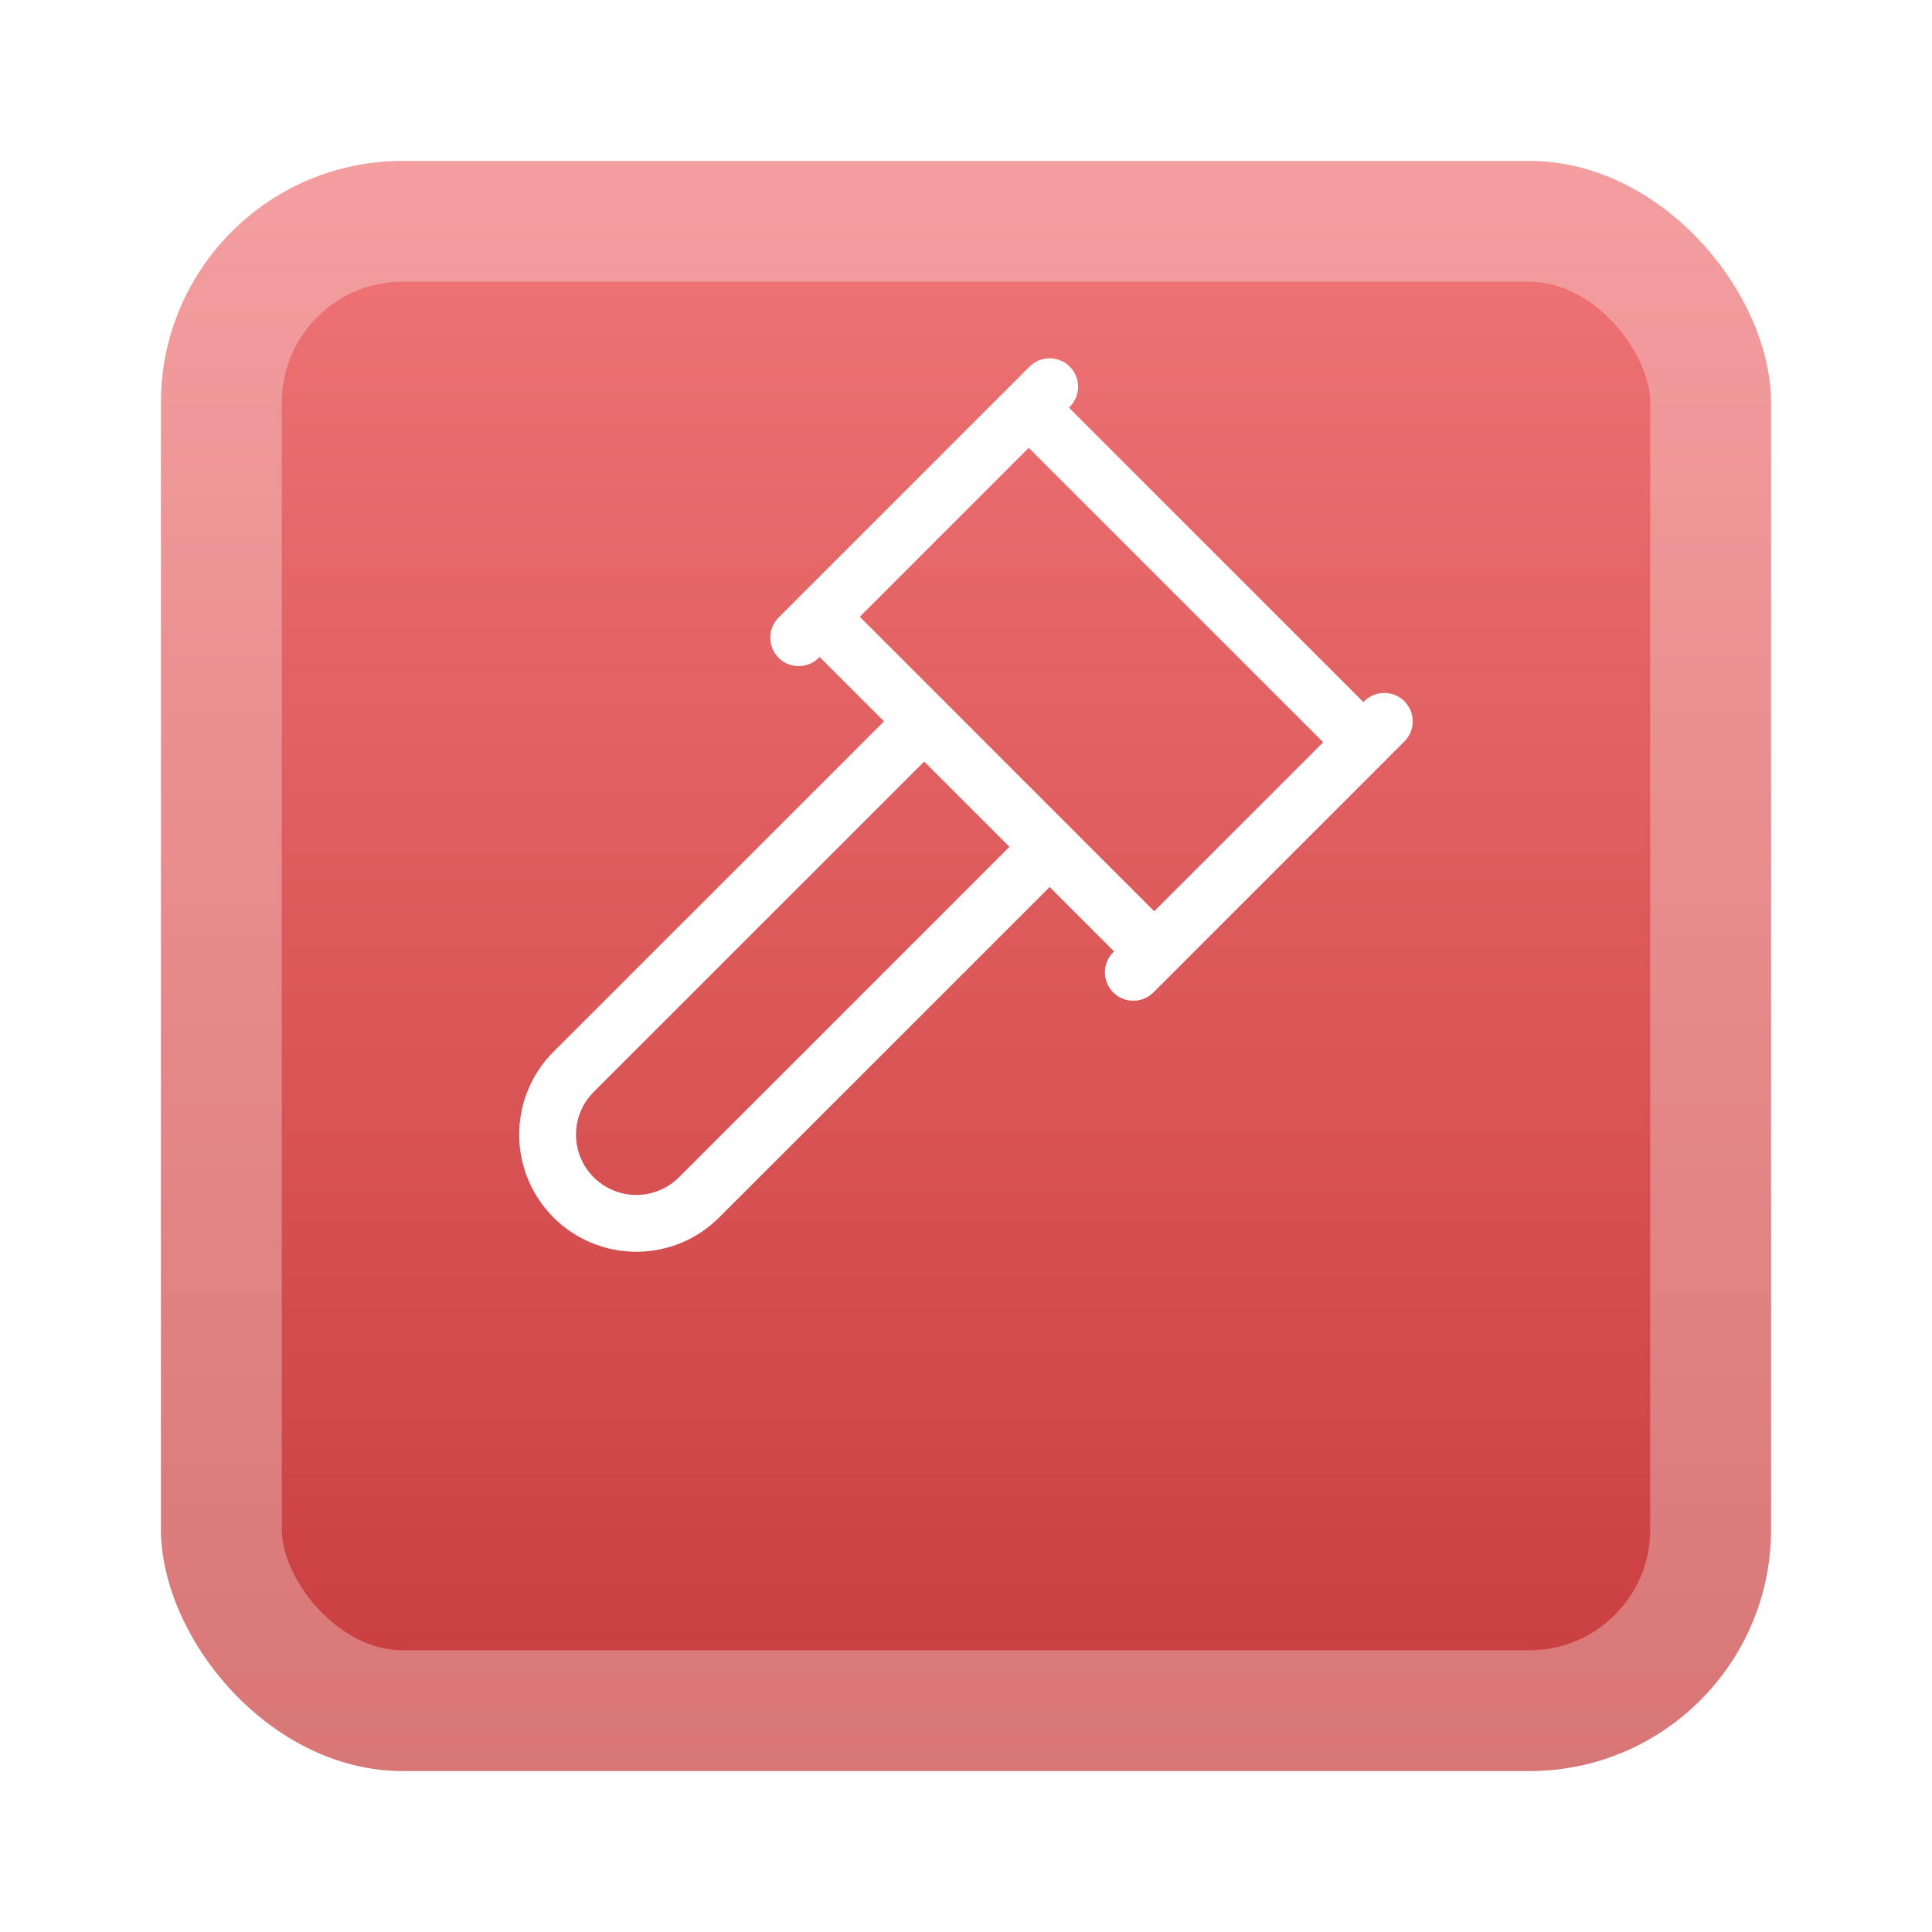 <svg width="204" height="204" viewBox="0 0 204 204" fill="none" xmlns="http://www.w3.org/2000/svg">
<g filter="url(#filter0_d_31_260)">
<rect x="17" width="170" height="170" rx="25.5" fill="url(#paint0_linear_31_260)"/>
<rect x="23.375" y="6.375" width="157.25" height="157.25" rx="19.125" stroke="white" stroke-opacity="0.3" stroke-width="12.75" style="mix-blend-mode:lighten"/>
</g>
<path d="M110.833 89.417L73.817 126.428C72.947 127.299 71.914 127.989 70.778 128.46C69.641 128.931 68.422 129.174 67.192 129.174C64.706 129.175 62.323 128.188 60.565 126.431C58.807 124.674 57.82 122.29 57.819 119.805C57.819 117.32 58.806 114.936 60.563 113.178L97.592 76.162M119.667 102.667L146.167 76.167M143.958 78.375L108.625 43.042M84.333 67.333L110.833 40.833M86.542 65.125L121.875 100.458" stroke="white" stroke-width="6" stroke-linecap="round" stroke-linejoin="round"/>
<defs>
<filter id="filter0_d_31_260" x="0" y="0" width="204" height="204" filterUnits="userSpaceOnUse" color-interpolation-filters="sRGB">
<feFlood flood-opacity="0" result="BackgroundImageFix"/>
<feColorMatrix in="SourceAlpha" type="matrix" values="0 0 0 0 0 0 0 0 0 0 0 0 0 0 0 0 0 0 127 0" result="hardAlpha"/>
<feOffset dy="17"/>
<feGaussianBlur stdDeviation="8.5"/>
<feComposite in2="hardAlpha" operator="out"/>
<feColorMatrix type="matrix" values="0 0 0 0 0 0 0 0 0 0 0 0 0 0 0 0 0 0 1 0"/>
<feBlend mode="normal" in2="BackgroundImageFix" result="effect1_dropShadow_31_260"/>
<feBlend mode="normal" in="SourceGraphic" in2="effect1_dropShadow_31_260" result="shape"/>
</filter>
<linearGradient id="paint0_linear_31_260" x1="102" y1="0" x2="102" y2="170" gradientUnits="userSpaceOnUse">
<stop stop-color="#F07577"/>
<stop offset="1" stop-color="#C83C3C"/>
</linearGradient>
</defs>
</svg>
